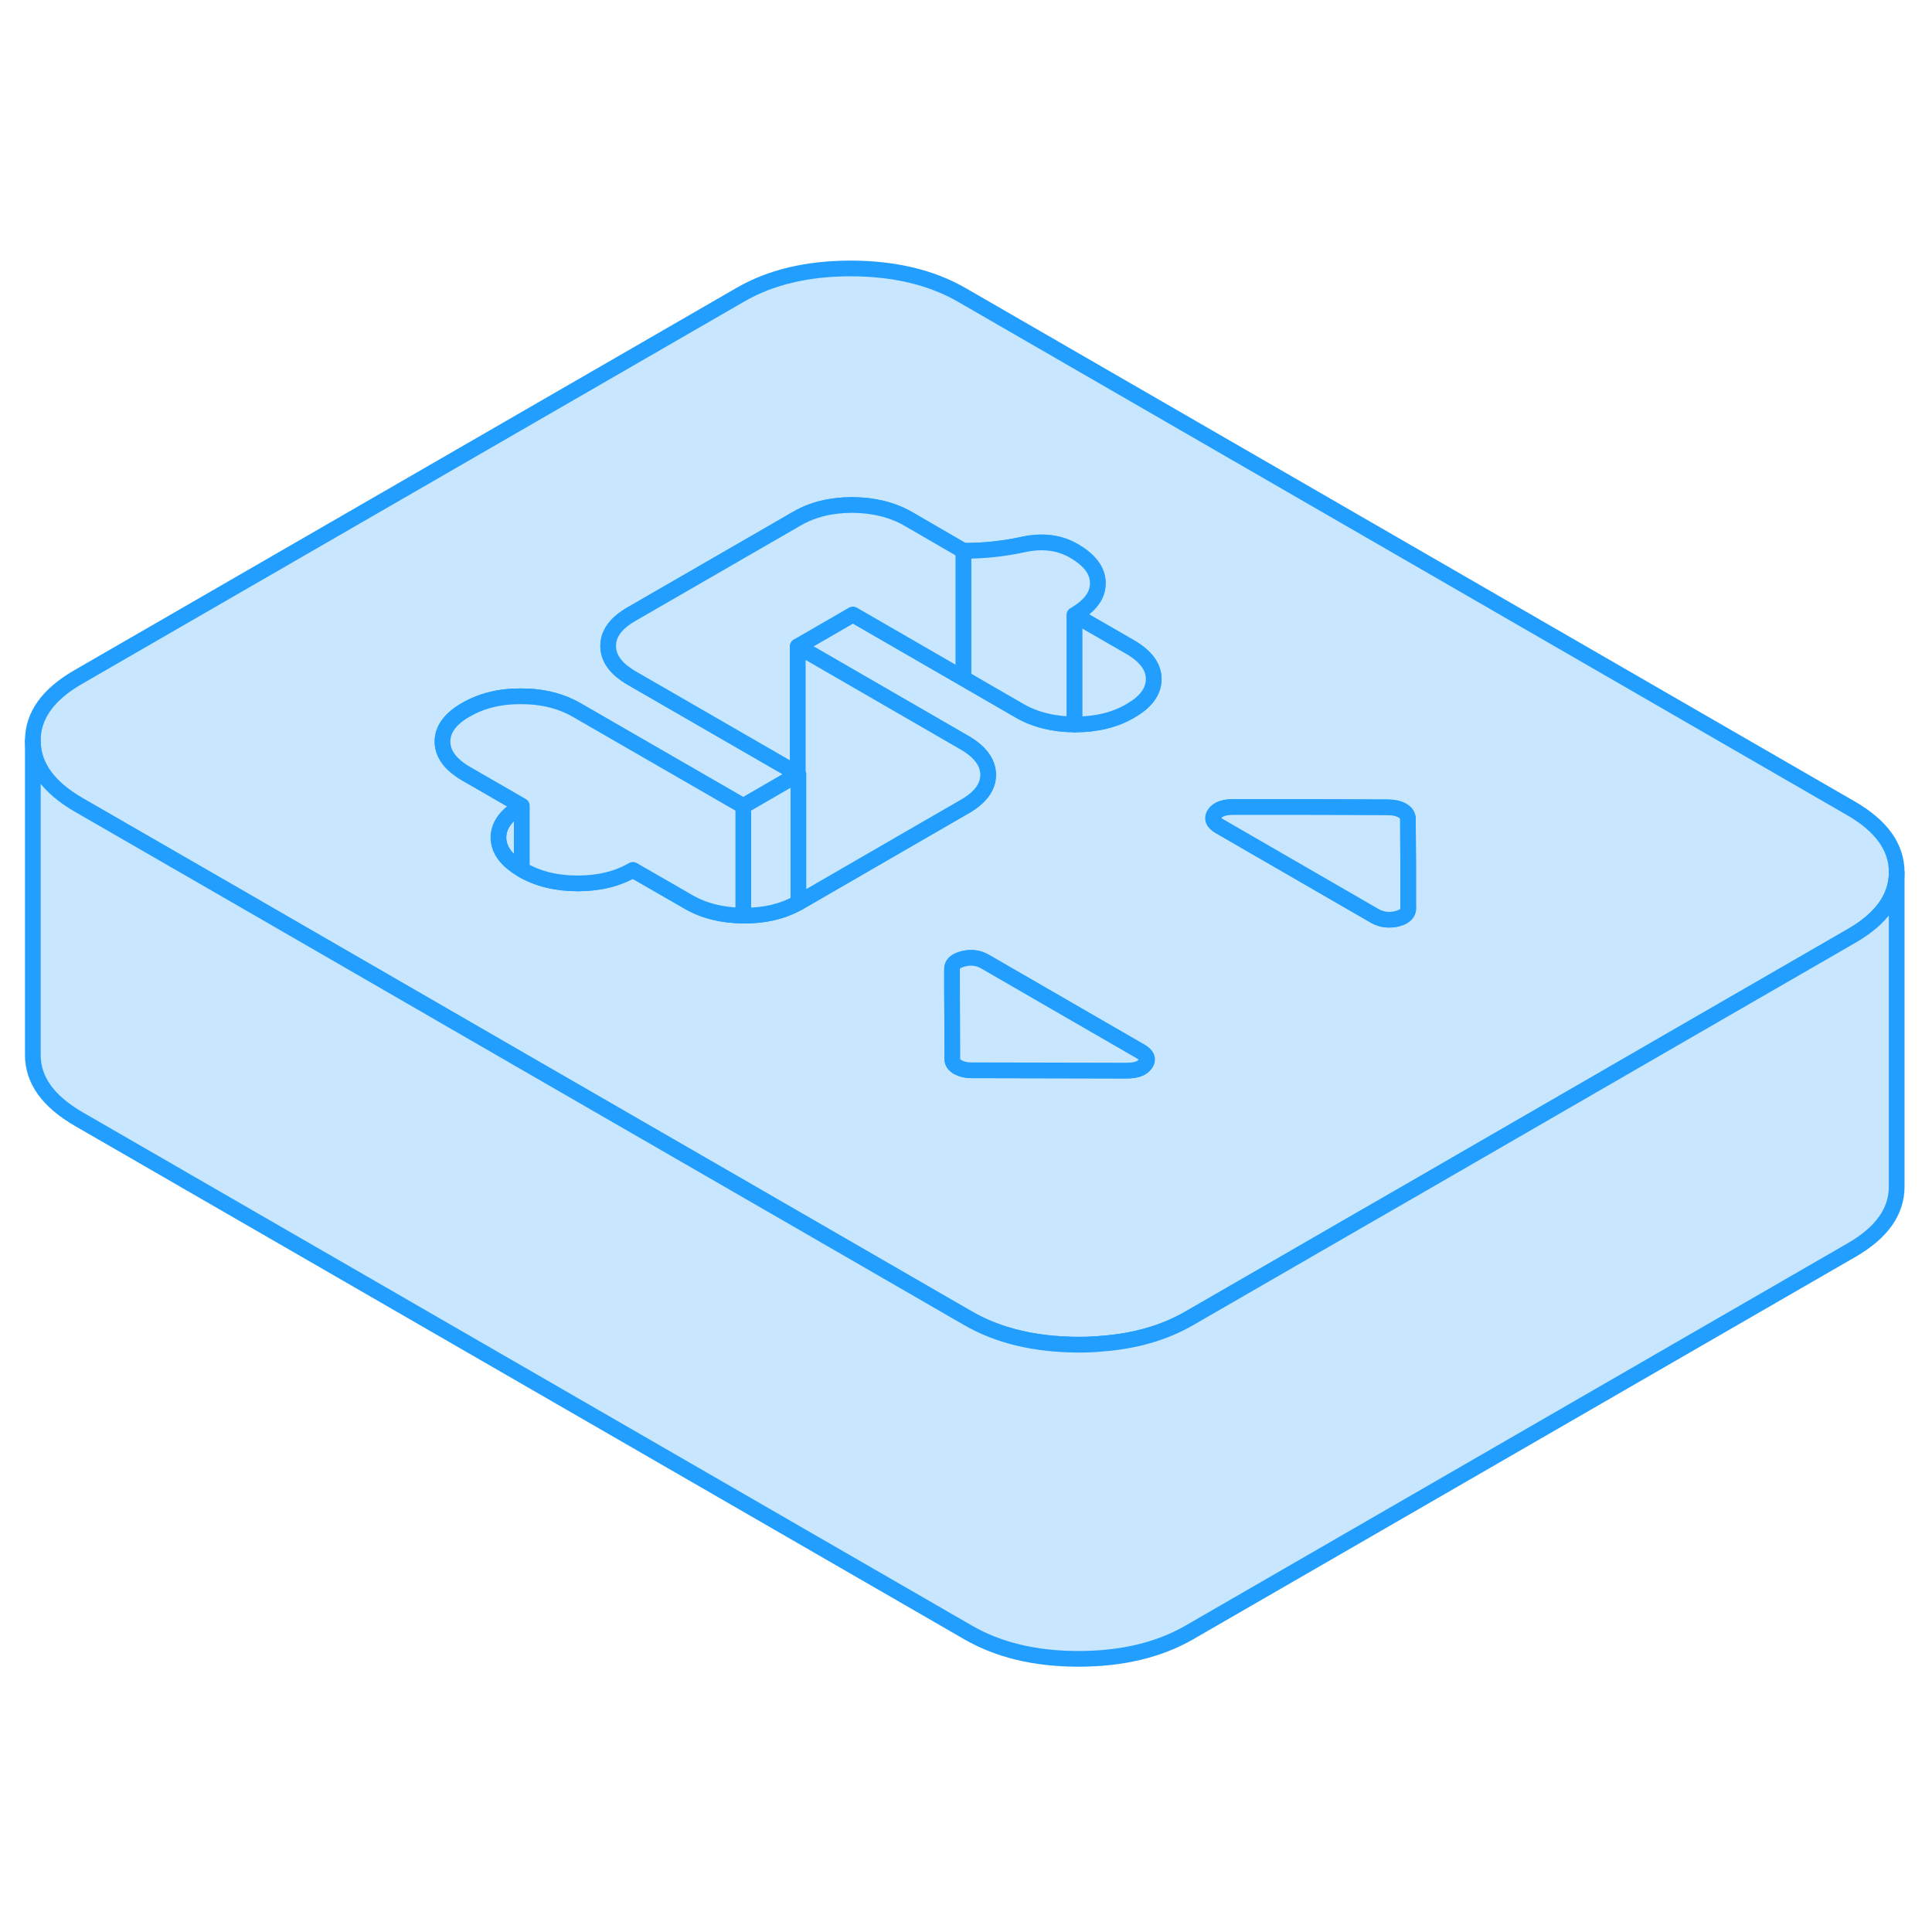 <svg width="48" height="48" viewBox="0 0 123 93" fill="#c8e7ff" xmlns="http://www.w3.org/2000/svg" stroke-width="1px" stroke-linecap="round" stroke-linejoin="round"><path d="M31.73 38.33C31.741 39.1 32.23 39.78 33.221 40.36V36.3C32.221 36.87 31.73 37.55 31.73 38.33Z" stroke="#229EFF" stroke-linejoin="round"/><path d="M117.821 36.45L61.241 3.78C59.301 2.66 56.951 2.1 54.181 2.09C51.421 2.09 49.081 2.64 47.141 3.76L4.971 28.11C3.041 29.22 2.081 30.58 2.091 32.17C2.091 33.77 3.071 35.12 5.021 36.25L15.271 42.16L29.431 50.34L33.221 52.53L50.621 62.57L60.611 68.34L61.601 68.91C63.541 70.04 65.891 70.6 68.661 70.61C69.191 70.61 69.701 70.59 70.191 70.54C72.301 70.38 74.131 69.84 75.701 68.94L86.491 62.71L89.651 60.89L107.581 50.53L117.871 44.59C119.791 43.49 120.751 42.13 120.751 40.55V40.53C120.751 38.93 119.771 37.57 117.821 36.45ZM72.921 52.73C72.721 53.02 72.321 53.16 71.731 53.16L62.451 53.14H61.861C61.511 53.14 61.221 53.07 60.981 52.94C60.751 52.8 60.631 52.63 60.631 52.43V51.83L60.611 47.76V46.73C60.591 46.39 60.841 46.16 61.341 46.04C61.841 45.92 62.291 45.98 62.711 46.22L70.671 50.82L72.611 51.94C73.021 52.18 73.131 52.44 72.921 52.73ZM72.201 30.11C72.121 30.16 72.041 30.21 71.961 30.26C70.971 30.84 69.791 31.12 68.441 31.12H68.401C67.071 31.11 65.901 30.82 64.911 30.25L61.331 28.18L54.301 24.12L50.791 26.15L61.331 32.24L61.401 32.28C62.401 32.86 62.901 33.54 62.911 34.32C62.911 35.1 62.421 35.77 61.421 36.35L61.331 36.4L58.161 38.23L50.881 42.44C50.881 42.44 50.851 42.46 50.831 42.47C50.821 42.47 50.811 42.48 50.791 42.49C49.811 43.03 48.671 43.3 47.361 43.29H47.321C45.991 43.28 44.821 42.99 43.831 42.42L43.471 42.21L40.291 40.38C39.301 40.96 38.121 41.24 36.771 41.24C35.421 41.24 34.241 40.95 33.241 40.37C33.231 40.37 33.231 40.36 33.221 40.36C32.231 39.78 31.741 39.1 31.731 38.33C31.731 37.55 32.221 36.87 33.221 36.3L29.681 34.26C29.551 34.19 29.441 34.11 29.331 34.04C28.561 33.51 28.181 32.9 28.171 32.22C28.171 31.44 28.661 30.76 29.661 30.19C30.661 29.61 31.831 29.32 33.181 29.33C34.361 29.33 35.411 29.55 36.331 30C36.461 30.06 36.591 30.13 36.711 30.2L47.321 36.32L50.791 34.31L50.831 34.29L50.791 34.27L40.221 28.17C40.101 28.1 39.981 28.03 39.881 27.95H39.871C39.101 27.42 38.721 26.81 38.721 26.13C38.711 25.35 39.211 24.67 40.201 24.1L50.751 18.01C51.741 17.44 52.911 17.15 54.271 17.15C55.621 17.16 56.791 17.45 57.801 18.02L61.331 20.07C62.621 20.07 63.891 19.94 65.121 19.67C66.351 19.4 67.441 19.53 68.381 20.08C69.381 20.66 69.891 21.34 69.891 22.12C69.901 22.9 69.401 23.57 68.401 24.15L71.941 26.19C72.941 26.77 73.451 27.45 73.451 28.23C73.451 28.94 73.041 29.58 72.201 30.11ZM88.911 43.5C88.411 43.61 87.961 43.55 87.541 43.32L77.641 37.6C77.231 37.36 77.131 37.1 77.331 36.81C77.531 36.52 77.931 36.38 78.521 36.38H83.081L88.391 36.4C88.741 36.4 89.031 36.47 89.271 36.6C89.511 36.74 89.621 36.91 89.631 37.11L89.651 40.18V42.81C89.661 43.15 89.411 43.38 88.911 43.5Z" stroke="#229EFF" stroke-linejoin="round"/><path d="M72.92 52.73C72.72 53.02 72.32 53.16 71.73 53.16L62.45 53.14H61.861C61.511 53.14 61.22 53.07 60.98 52.94C60.75 52.8 60.63 52.63 60.63 52.43V51.83L60.611 47.76V46.73C60.59 46.39 60.84 46.16 61.34 46.04C61.84 45.92 62.29 45.98 62.71 46.22L70.67 50.82L72.611 51.94C73.02 52.18 73.13 52.44 72.92 52.73Z" stroke="#229EFF" stroke-linejoin="round"/><path d="M89.661 42.81C89.661 43.15 89.411 43.38 88.911 43.5C88.411 43.61 87.961 43.55 87.541 43.32L77.641 37.6C77.231 37.36 77.131 37.1 77.331 36.81C77.531 36.52 77.931 36.38 78.521 36.38H83.081L88.391 36.4C88.741 36.4 89.031 36.47 89.271 36.6C89.511 36.74 89.621 36.91 89.631 37.11L89.651 40.18V42.81H89.661Z" stroke="#229EFF" stroke-linejoin="round"/><path d="M50.83 34.29V42.47C50.83 42.47 50.81 42.48 50.79 42.49C49.81 43.03 48.67 43.3 47.36 43.29H47.32V36.32L50.79 34.31L50.83 34.29Z" stroke="#229EFF" stroke-linejoin="round"/><path d="M47.321 36.32V43.29C45.991 43.28 44.821 42.99 43.831 42.42L43.471 42.21L40.291 40.38C39.301 40.96 38.121 41.24 36.771 41.24C35.421 41.24 34.241 40.95 33.241 40.37C33.231 40.37 33.231 40.36 33.221 40.36V36.3L29.681 34.26C29.551 34.19 29.441 34.11 29.331 34.04C28.561 33.51 28.181 32.9 28.171 32.22C28.171 31.44 28.661 30.76 29.661 30.19C30.661 29.61 31.831 29.32 33.181 29.33C34.361 29.33 35.411 29.55 36.331 30C36.461 30.06 36.591 30.13 36.711 30.2L47.321 36.32Z" stroke="#229EFF" stroke-linejoin="round"/><path d="M73.45 28.23C73.45 28.94 73.04 29.58 72.2 30.11C72.12 30.16 72.04 30.21 71.96 30.26C70.97 30.84 69.79 31.12 68.44 31.12H68.4V24.15L71.94 26.19C72.94 26.77 73.45 27.45 73.45 28.23Z" stroke="#229EFF" stroke-linejoin="round"/><path d="M69.891 22.12C69.901 22.9 69.401 23.57 68.401 24.15V31.12C67.071 31.11 65.901 30.82 64.911 30.25L61.331 28.18V20.07C62.621 20.07 63.891 19.94 65.121 19.67C66.351 19.4 67.441 19.53 68.381 20.08C69.381 20.66 69.891 21.34 69.891 22.12Z" stroke="#229EFF" stroke-linejoin="round"/><path d="M61.331 20.07V28.18L54.301 24.12L50.791 26.15V34.27L40.221 28.17C40.101 28.1 39.981 28.03 39.881 27.95H39.871C39.101 27.42 38.721 26.81 38.721 26.13C38.711 25.35 39.211 24.67 40.201 24.1L50.751 18.01C51.741 17.44 52.911 17.15 54.271 17.15C55.621 17.16 56.791 17.45 57.801 18.02L61.331 20.07Z" stroke="#229EFF" stroke-linejoin="round"/><path d="M120.751 40.55V60.53C120.761 62.12 119.801 63.48 117.871 64.59L75.701 88.94C73.761 90.05 71.421 90.61 68.661 90.61C65.891 90.61 63.541 90.04 61.601 88.91L5.021 56.25C3.071 55.12 2.091 53.77 2.091 52.17V32.17C2.091 33.77 3.071 35.12 5.021 36.25L15.271 42.16L29.431 50.34L33.221 52.53L50.621 62.57L60.611 68.34L61.601 68.91C63.541 70.04 65.891 70.6 68.661 70.61C69.191 70.61 69.701 70.59 70.191 70.54C72.301 70.38 74.131 69.84 75.701 68.94L86.491 62.71L89.651 60.89L107.581 50.53L117.871 44.59C119.791 43.49 120.751 42.13 120.751 40.55Z" stroke="#229EFF" stroke-linejoin="round"/><path d="M62.911 34.32C62.911 35.1 62.421 35.77 61.421 36.35L61.331 36.4L58.161 38.23L50.881 42.44C50.881 42.44 50.851 42.46 50.831 42.47V34.29L50.791 34.27V26.15L61.331 32.24L61.401 32.28C62.401 32.86 62.901 33.54 62.911 34.32Z" stroke="#229EFF" stroke-linejoin="round"/></svg>